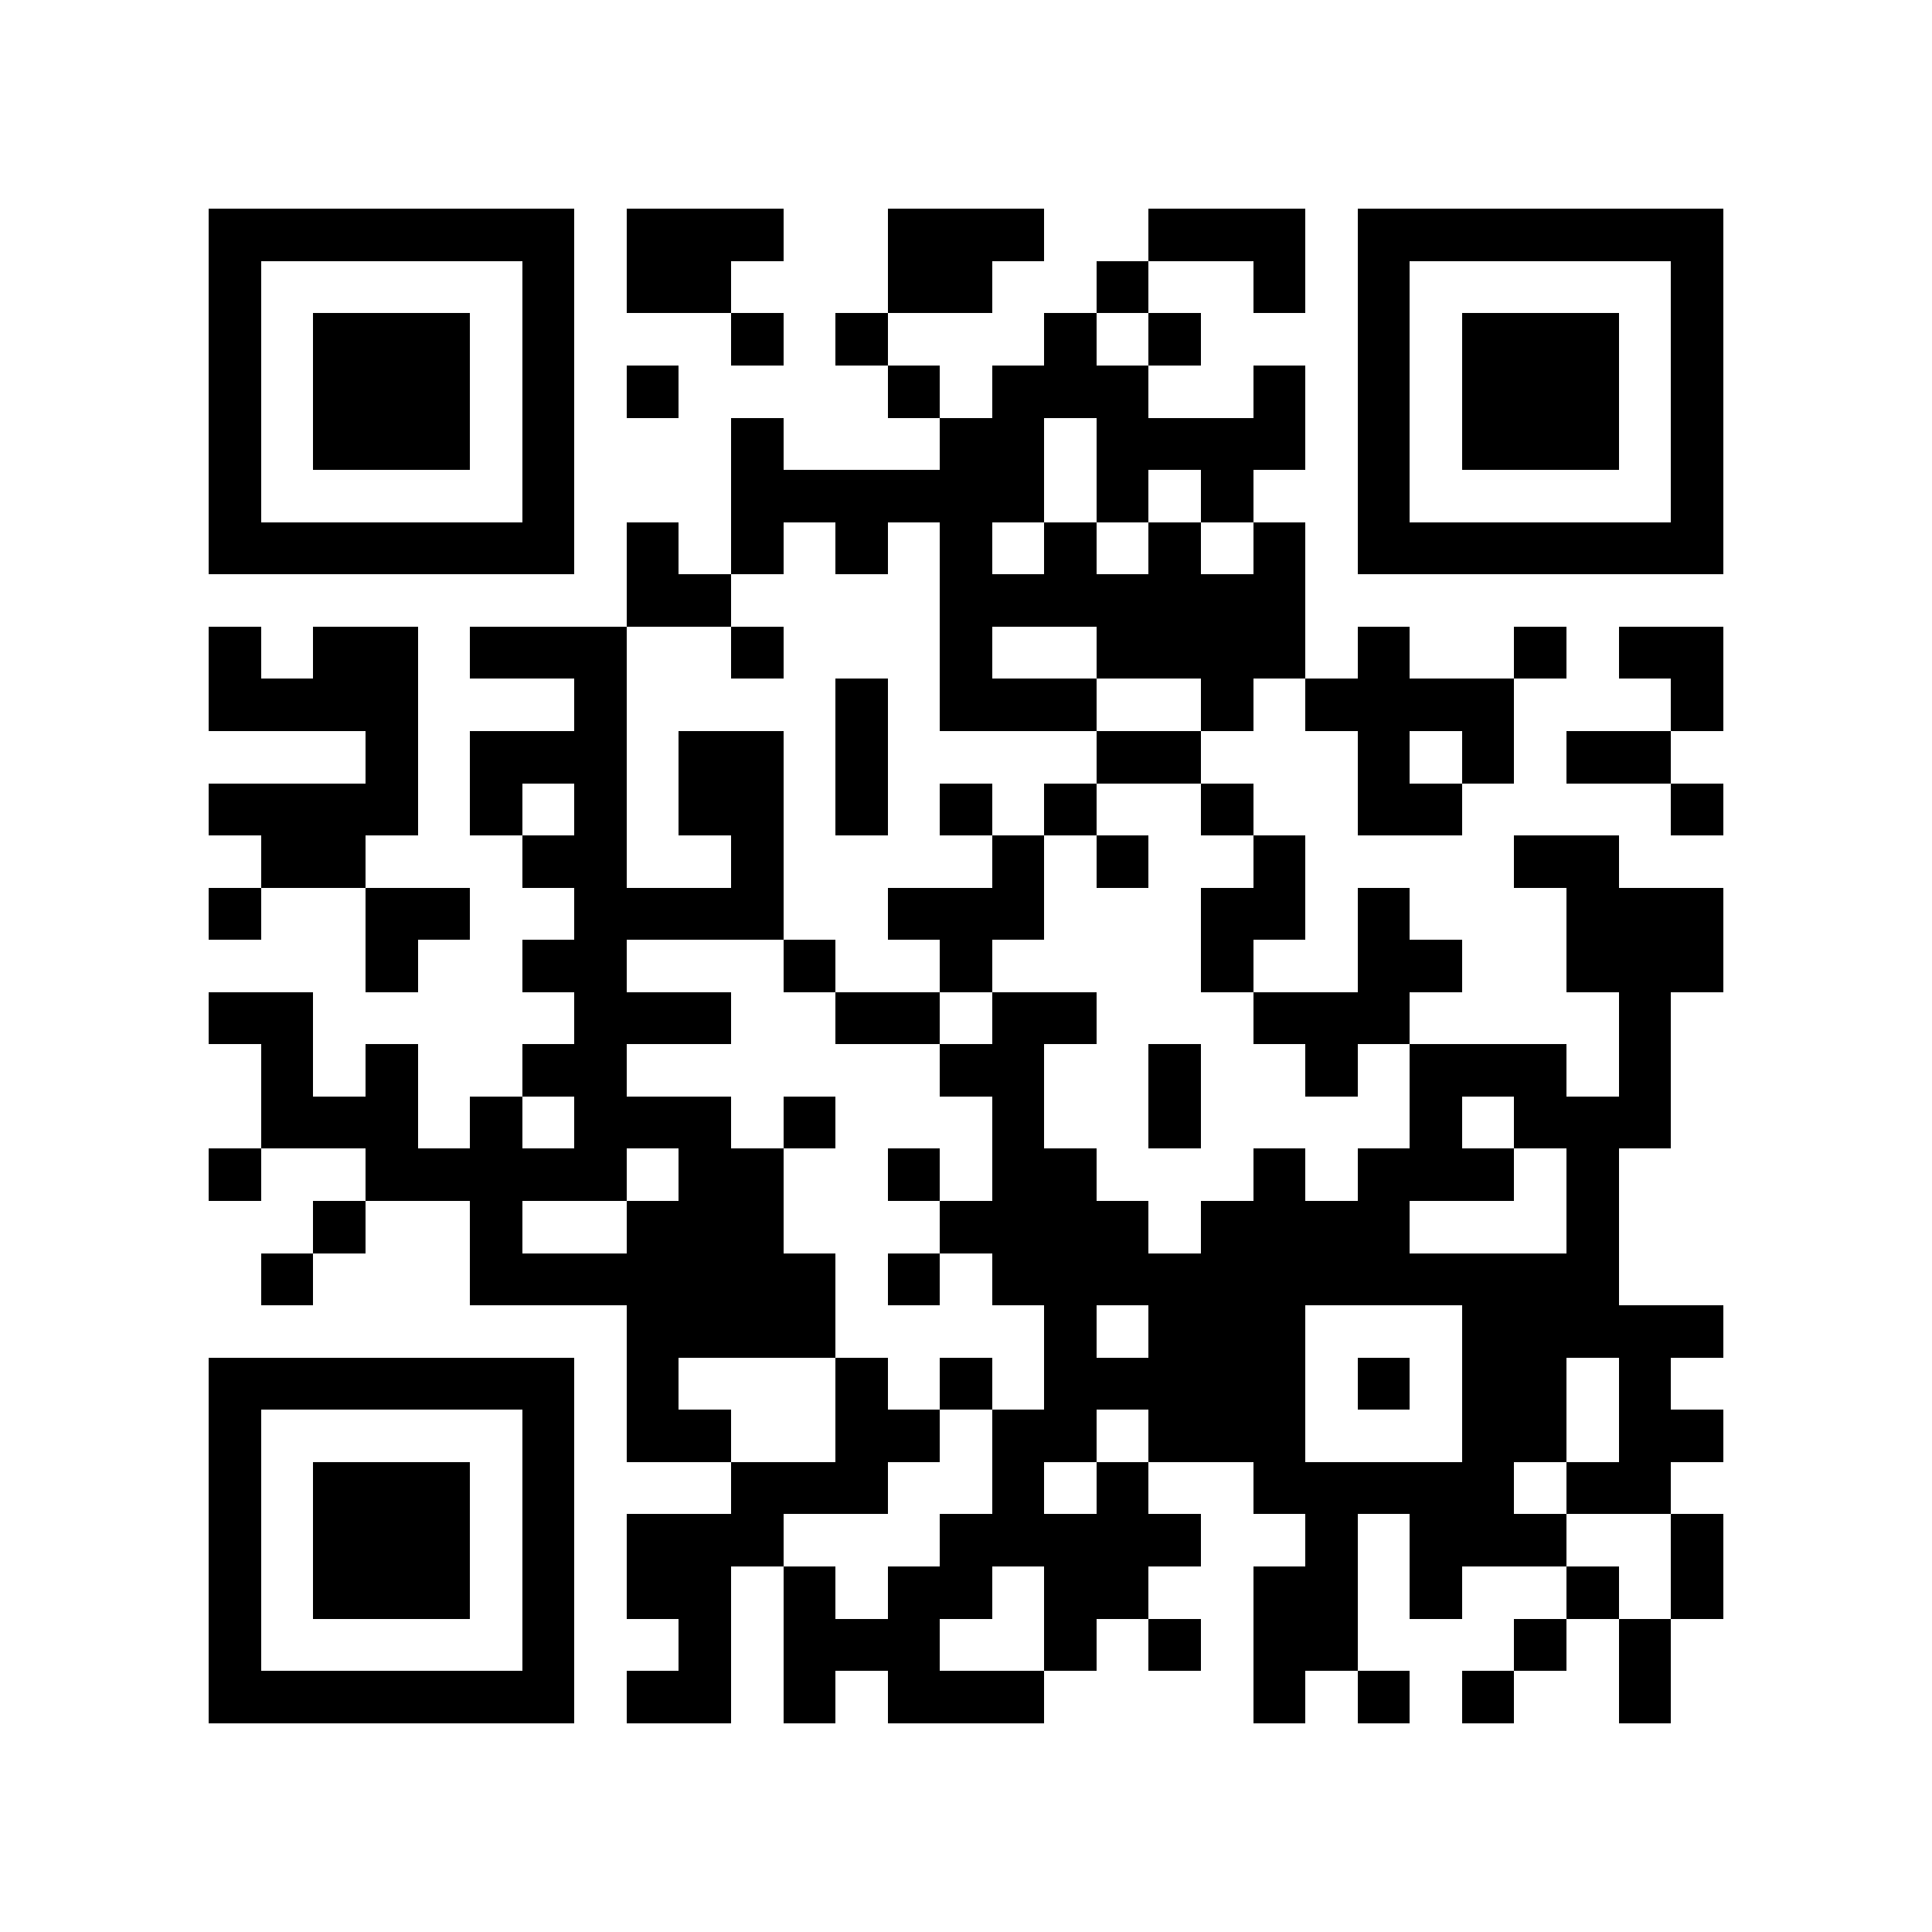 <?xml version="1.0" encoding="utf-8"?><!DOCTYPE svg PUBLIC "-//W3C//DTD SVG 1.1//EN" "http://www.w3.org/Graphics/SVG/1.1/DTD/svg11.dtd"><svg xmlns="http://www.w3.org/2000/svg" viewBox="0 0 37 37" shape-rendering="crispEdges"><path fill="#ffffff" d="M0 0h37v37H0z"/><path stroke="#000000" d="M4 4.5h7m1 0h3m2 0h3m2 0h3m1 0h7M4 5.5h1m5 0h1m1 0h2m3 0h2m2 0h1m2 0h1m1 0h1m5 0h1M4 6.5h1m1 0h3m1 0h1m3 0h1m1 0h1m3 0h1m1 0h1m3 0h1m1 0h3m1 0h1M4 7.5h1m1 0h3m1 0h1m1 0h1m4 0h1m1 0h3m2 0h1m1 0h1m1 0h3m1 0h1M4 8.5h1m1 0h3m1 0h1m3 0h1m3 0h2m1 0h4m1 0h1m1 0h3m1 0h1M4 9.5h1m5 0h1m3 0h6m1 0h1m1 0h1m2 0h1m5 0h1M4 10.5h7m1 0h1m1 0h1m1 0h1m1 0h1m1 0h1m1 0h1m1 0h1m1 0h7M12 11.5h2m4 0h7M4 12.5h1m1 0h2m1 0h3m2 0h1m3 0h1m2 0h4m1 0h1m2 0h1m1 0h2M4 13.5h4m3 0h1m4 0h1m1 0h3m2 0h1m1 0h4m3 0h1M7 14.5h1m1 0h3m1 0h2m1 0h1m4 0h2m3 0h1m1 0h1m1 0h2M4 15.5h4m1 0h1m1 0h1m1 0h2m1 0h1m1 0h1m1 0h1m2 0h1m2 0h2m4 0h1M5 16.5h2m3 0h2m2 0h1m4 0h1m1 0h1m2 0h1m4 0h2M4 17.5h1m2 0h2m2 0h4m2 0h3m3 0h2m1 0h1m3 0h3M7 18.5h1m2 0h2m3 0h1m2 0h1m4 0h1m2 0h2m2 0h3M4 19.5h2m5 0h3m2 0h2m1 0h2m3 0h3m4 0h1M5 20.5h1m1 0h1m2 0h2m6 0h2m2 0h1m2 0h1m1 0h3m1 0h1M5 21.5h3m1 0h1m1 0h3m1 0h1m3 0h1m2 0h1m4 0h1m1 0h3M4 22.5h1m2 0h5m1 0h2m2 0h1m1 0h2m3 0h1m1 0h3m1 0h1M6 23.5h1m2 0h1m2 0h3m3 0h4m1 0h4m3 0h1M5 24.5h1m3 0h7m1 0h1m1 0h12M12 25.5h4m4 0h1m1 0h3m3 0h5M4 26.5h7m1 0h1m3 0h1m1 0h1m1 0h5m1 0h1m1 0h2m1 0h1M4 27.5h1m5 0h1m1 0h2m2 0h2m1 0h2m1 0h3m3 0h2m1 0h2M4 28.5h1m1 0h3m1 0h1m3 0h3m2 0h1m1 0h1m2 0h5m1 0h2M4 29.5h1m1 0h3m1 0h1m1 0h3m3 0h5m2 0h1m1 0h3m2 0h1M4 30.5h1m1 0h3m1 0h1m1 0h2m1 0h1m1 0h2m1 0h2m2 0h2m1 0h1m2 0h1m1 0h1M4 31.5h1m5 0h1m2 0h1m1 0h3m2 0h1m1 0h1m1 0h2m3 0h1m1 0h1M4 32.5h7m1 0h2m1 0h1m1 0h3m4 0h1m1 0h1m1 0h1m2 0h1"/></svg>
